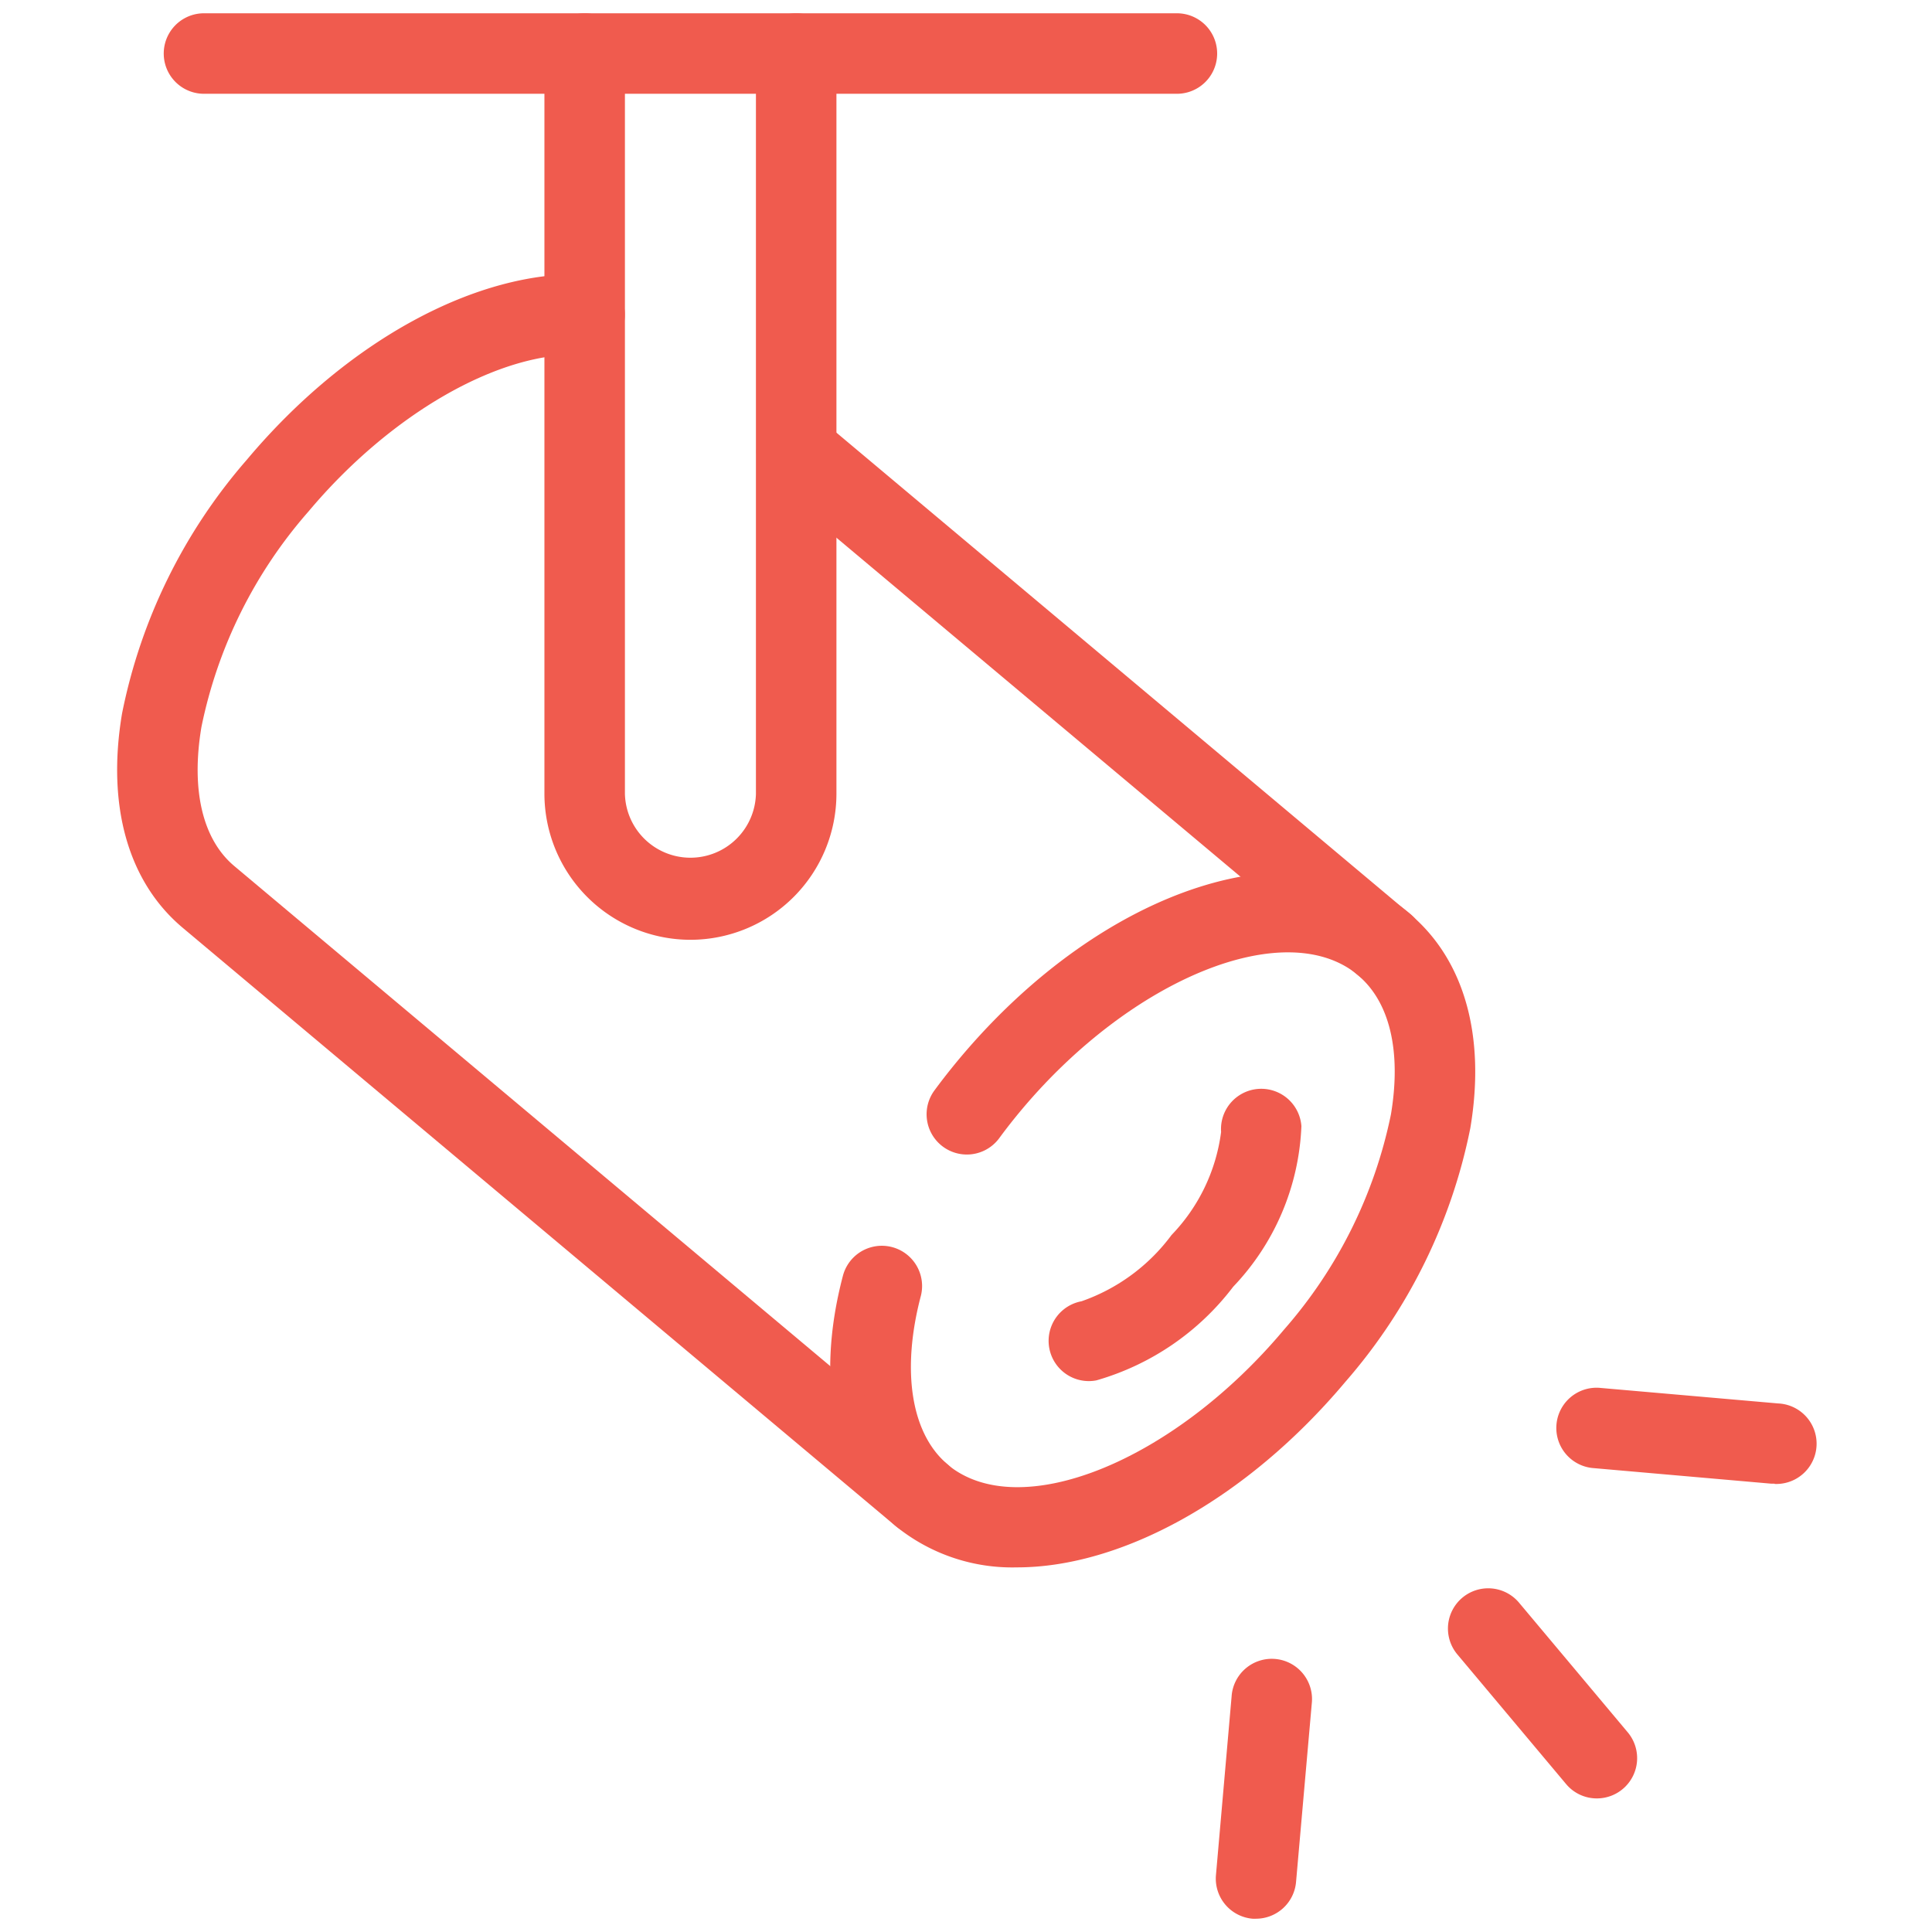 <svg id="Layer_1" data-name="Layer 1" xmlns="http://www.w3.org/2000/svg" viewBox="0 0 48 48"><defs><style>.cls-1{fill:#f05b4e;}</style></defs><title>CCTV</title><path class="cls-1" d="M24.016,28.684a1,1,0,0,1-.8-1.593c.2-.272.413-.542.635-.807,3.58-4.266,8.489-5.842,11.175-3.588a1,1,0,1,1-1.285,1.532c-1.769-1.482-5.595.048-8.359,3.342q-.293.349-.555.706A1,1,0,0,1,24.016,28.684Z"/><path class="cls-1" d="M22.9,38.149a1,1,0,0,1-.643-.234c-1.538-1.291-2.017-3.561-1.312-6.23a1,1,0,0,1,1.934.509c-.491,1.862-.243,3.427.664,4.188a1,1,0,0,1-.643,1.767Z"/><path class="cls-1" d="M27.054,34.313a1,1,0,0,1-.185-1.983,4.713,4.713,0,0,0,2.238-1.647,4.521,4.521,0,0,0,1.231-2.56,1,1,0,0,1,1.995-.144,6.129,6.129,0,0,1-1.694,3.989,6.522,6.522,0,0,1-3.4,2.327A1,1,0,0,1,27.054,34.313Z"/><path class="cls-1" d="M17.154,23.349a3.632,3.632,0,0,1-3.628-3.627V1.33a1,1,0,0,1,2,0V19.722a1.628,1.628,0,0,0,3.255,0V1.33a1,1,0,1,1,2,0V19.722A3.631,3.631,0,0,1,17.154,23.349Z"/><path class="cls-1" d="M29.24,2.33H5.068a1,1,0,0,1,0-2H29.24a1,1,0,0,1,0,2Z"/><path class="cls-1" d="M25.268,38.941a4.591,4.591,0,0,1-3.016-1.027L4.541,23.052c-1.358-1.139-1.894-3.029-1.509-5.324a13.659,13.659,0,0,1,3.1-6.305c2.492-2.97,5.733-4.715,8.44-4.606a1,1,0,0,1,.951,1.046.987.987,0,0,1-1.046.952c-2.056-.1-4.777,1.467-6.813,3.893A11.641,11.641,0,0,0,5.005,18.06c-.263,1.566.028,2.8.821,3.461L23.538,36.383c1.766,1.479,5.593-.049,8.358-3.343a11.643,11.643,0,0,0,2.661-5.351c.263-1.567-.028-2.8-.821-3.461l-14.6-12.249a1,1,0,0,1,1.285-1.532L35.021,22.7c1.358,1.14,1.894,3.031,1.509,5.326a13.661,13.661,0,0,1-3.1,6.3C30.952,37.276,27.84,38.941,25.268,38.941Z"/><path class="cls-1" d="M39.674,44.681a.993.993,0,0,1-.766-.358l-2.7-3.219a1,1,0,0,1,1.532-1.286l2.7,3.22a1,1,0,0,1-.766,1.643Z"/><path class="cls-1" d="M31.208,47.67a.883.883,0,0,1-.089,0,1,1,0,0,1-.909-1.083l.389-4.441a1,1,0,1,1,1.992.174L32.2,46.757A1,1,0,0,1,31.208,47.67Z"/><path class="cls-1" d="M44.089,36.861l-.089,0-4.441-.389a1,1,0,0,1,.174-1.992l4.442.388a1,1,0,0,1-.086,2Z"/></svg>